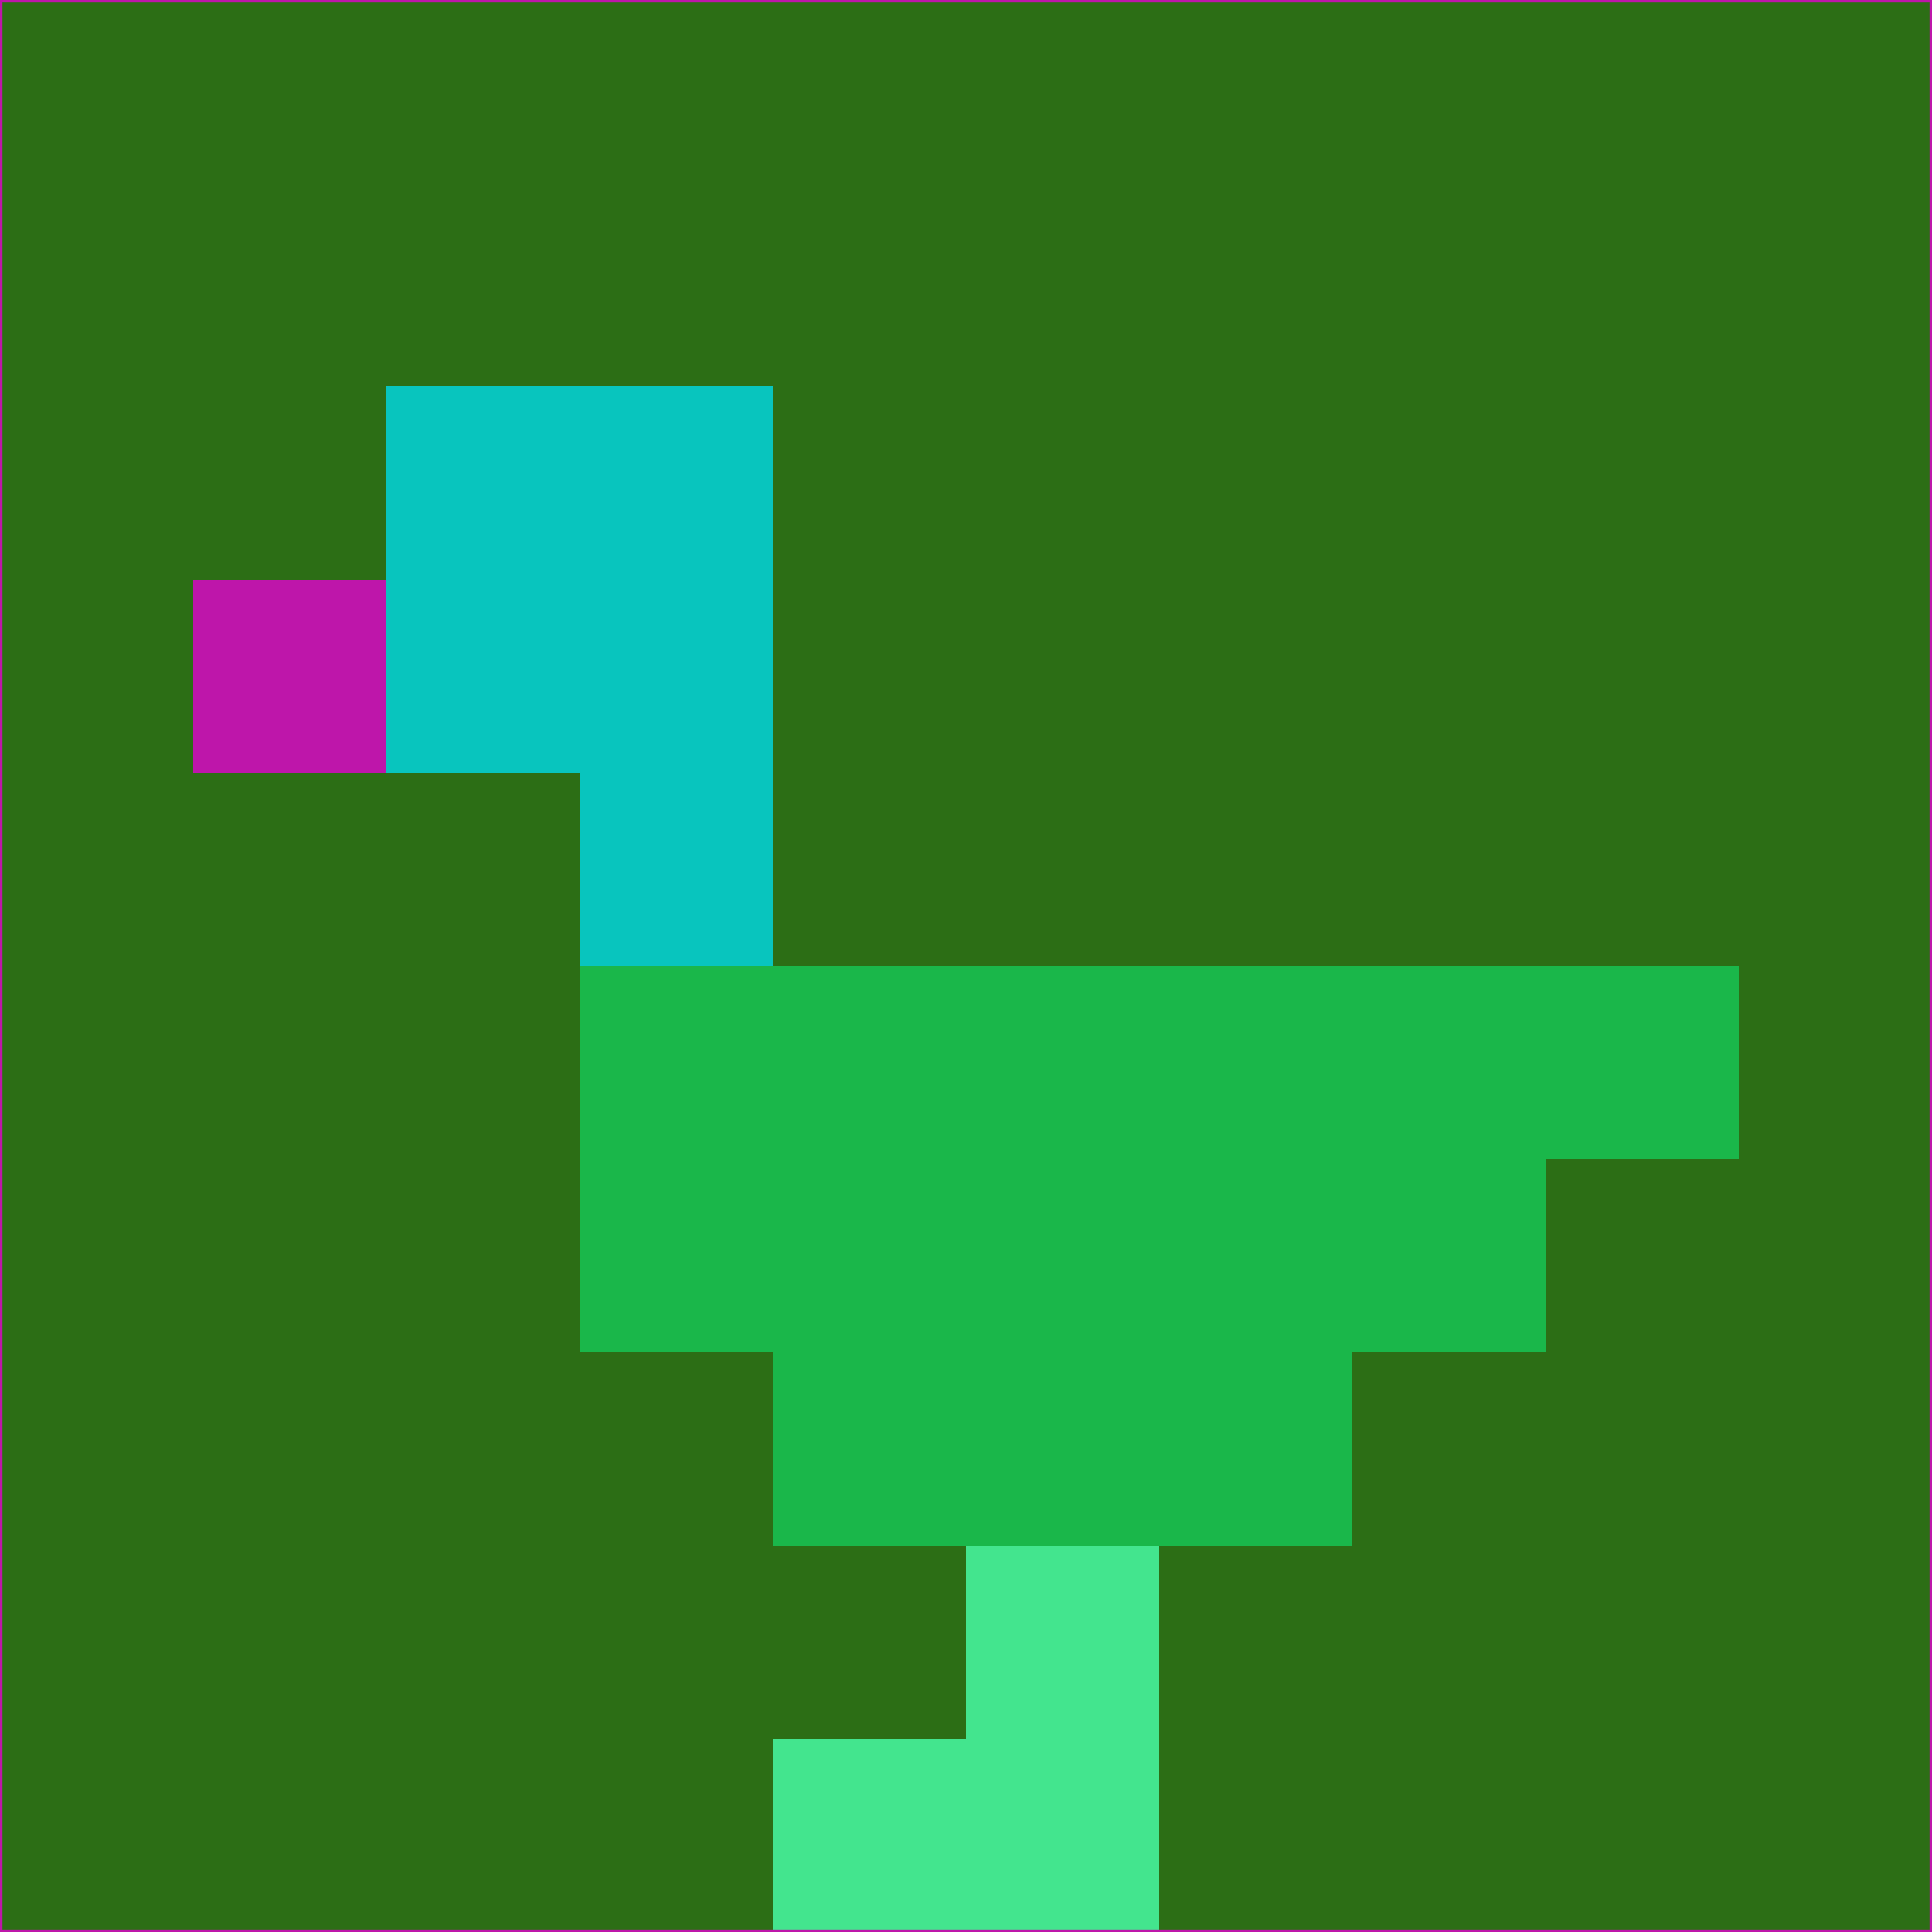 <svg xmlns="http://www.w3.org/2000/svg" version="1.1" width="785" height="785">
  <title>'goose-pfp-694263' by Dmitri Cherniak (Cyberpunk Edition)</title>
  <desc>
    seed=519936
    backgroundColor=#2c6e15
    padding=20
    innerPadding=0
    timeout=500
    dimension=1
    border=false
    Save=function(){return n.handleSave()}
    frame=12

    Rendered at 2024-09-15T22:37:00.533Z
    Generated in 1ms
    Modified for Cyberpunk theme with new color scheme
  </desc>
  <defs/>
  <rect width="100%" height="100%" fill="#2c6e15"/>
  <g>
    <g id="0-0">
      <rect x="0" y="0" height="785" width="785" fill="#2c6e15"/>
      <g>
        <!-- Neon blue -->
        <rect id="0-0-2-2-2-2" x="157" y="157" width="157" height="157" fill="#08c5be"/>
        <rect id="0-0-3-2-1-4" x="235.5" y="157" width="78.5" height="314" fill="#08c5be"/>
        <!-- Electric purple -->
        <rect id="0-0-4-5-5-1" x="314" y="392.5" width="392.5" height="78.5" fill="#1ab74a"/>
        <rect id="0-0-3-5-5-2" x="235.5" y="392.5" width="392.5" height="157" fill="#1ab74a"/>
        <rect id="0-0-4-5-3-3" x="314" y="392.5" width="235.5" height="235.5" fill="#1ab74a"/>
        <!-- Neon pink -->
        <rect id="0-0-1-3-1-1" x="78.5" y="235.5" width="78.5" height="78.5" fill="#be16aa"/>
        <!-- Cyber yellow -->
        <rect id="0-0-5-8-1-2" x="392.5" y="628" width="78.5" height="157" fill="#43e58e"/>
        <rect id="0-0-4-9-2-1" x="314" y="706.5" width="157" height="78.5" fill="#43e58e"/>
      </g>
      <rect x="0" y="0" stroke="#be16aa" stroke-width="2" height="785" width="785" fill="none"/>
    </g>
  </g>
  <script xmlns=""/>
</svg>
